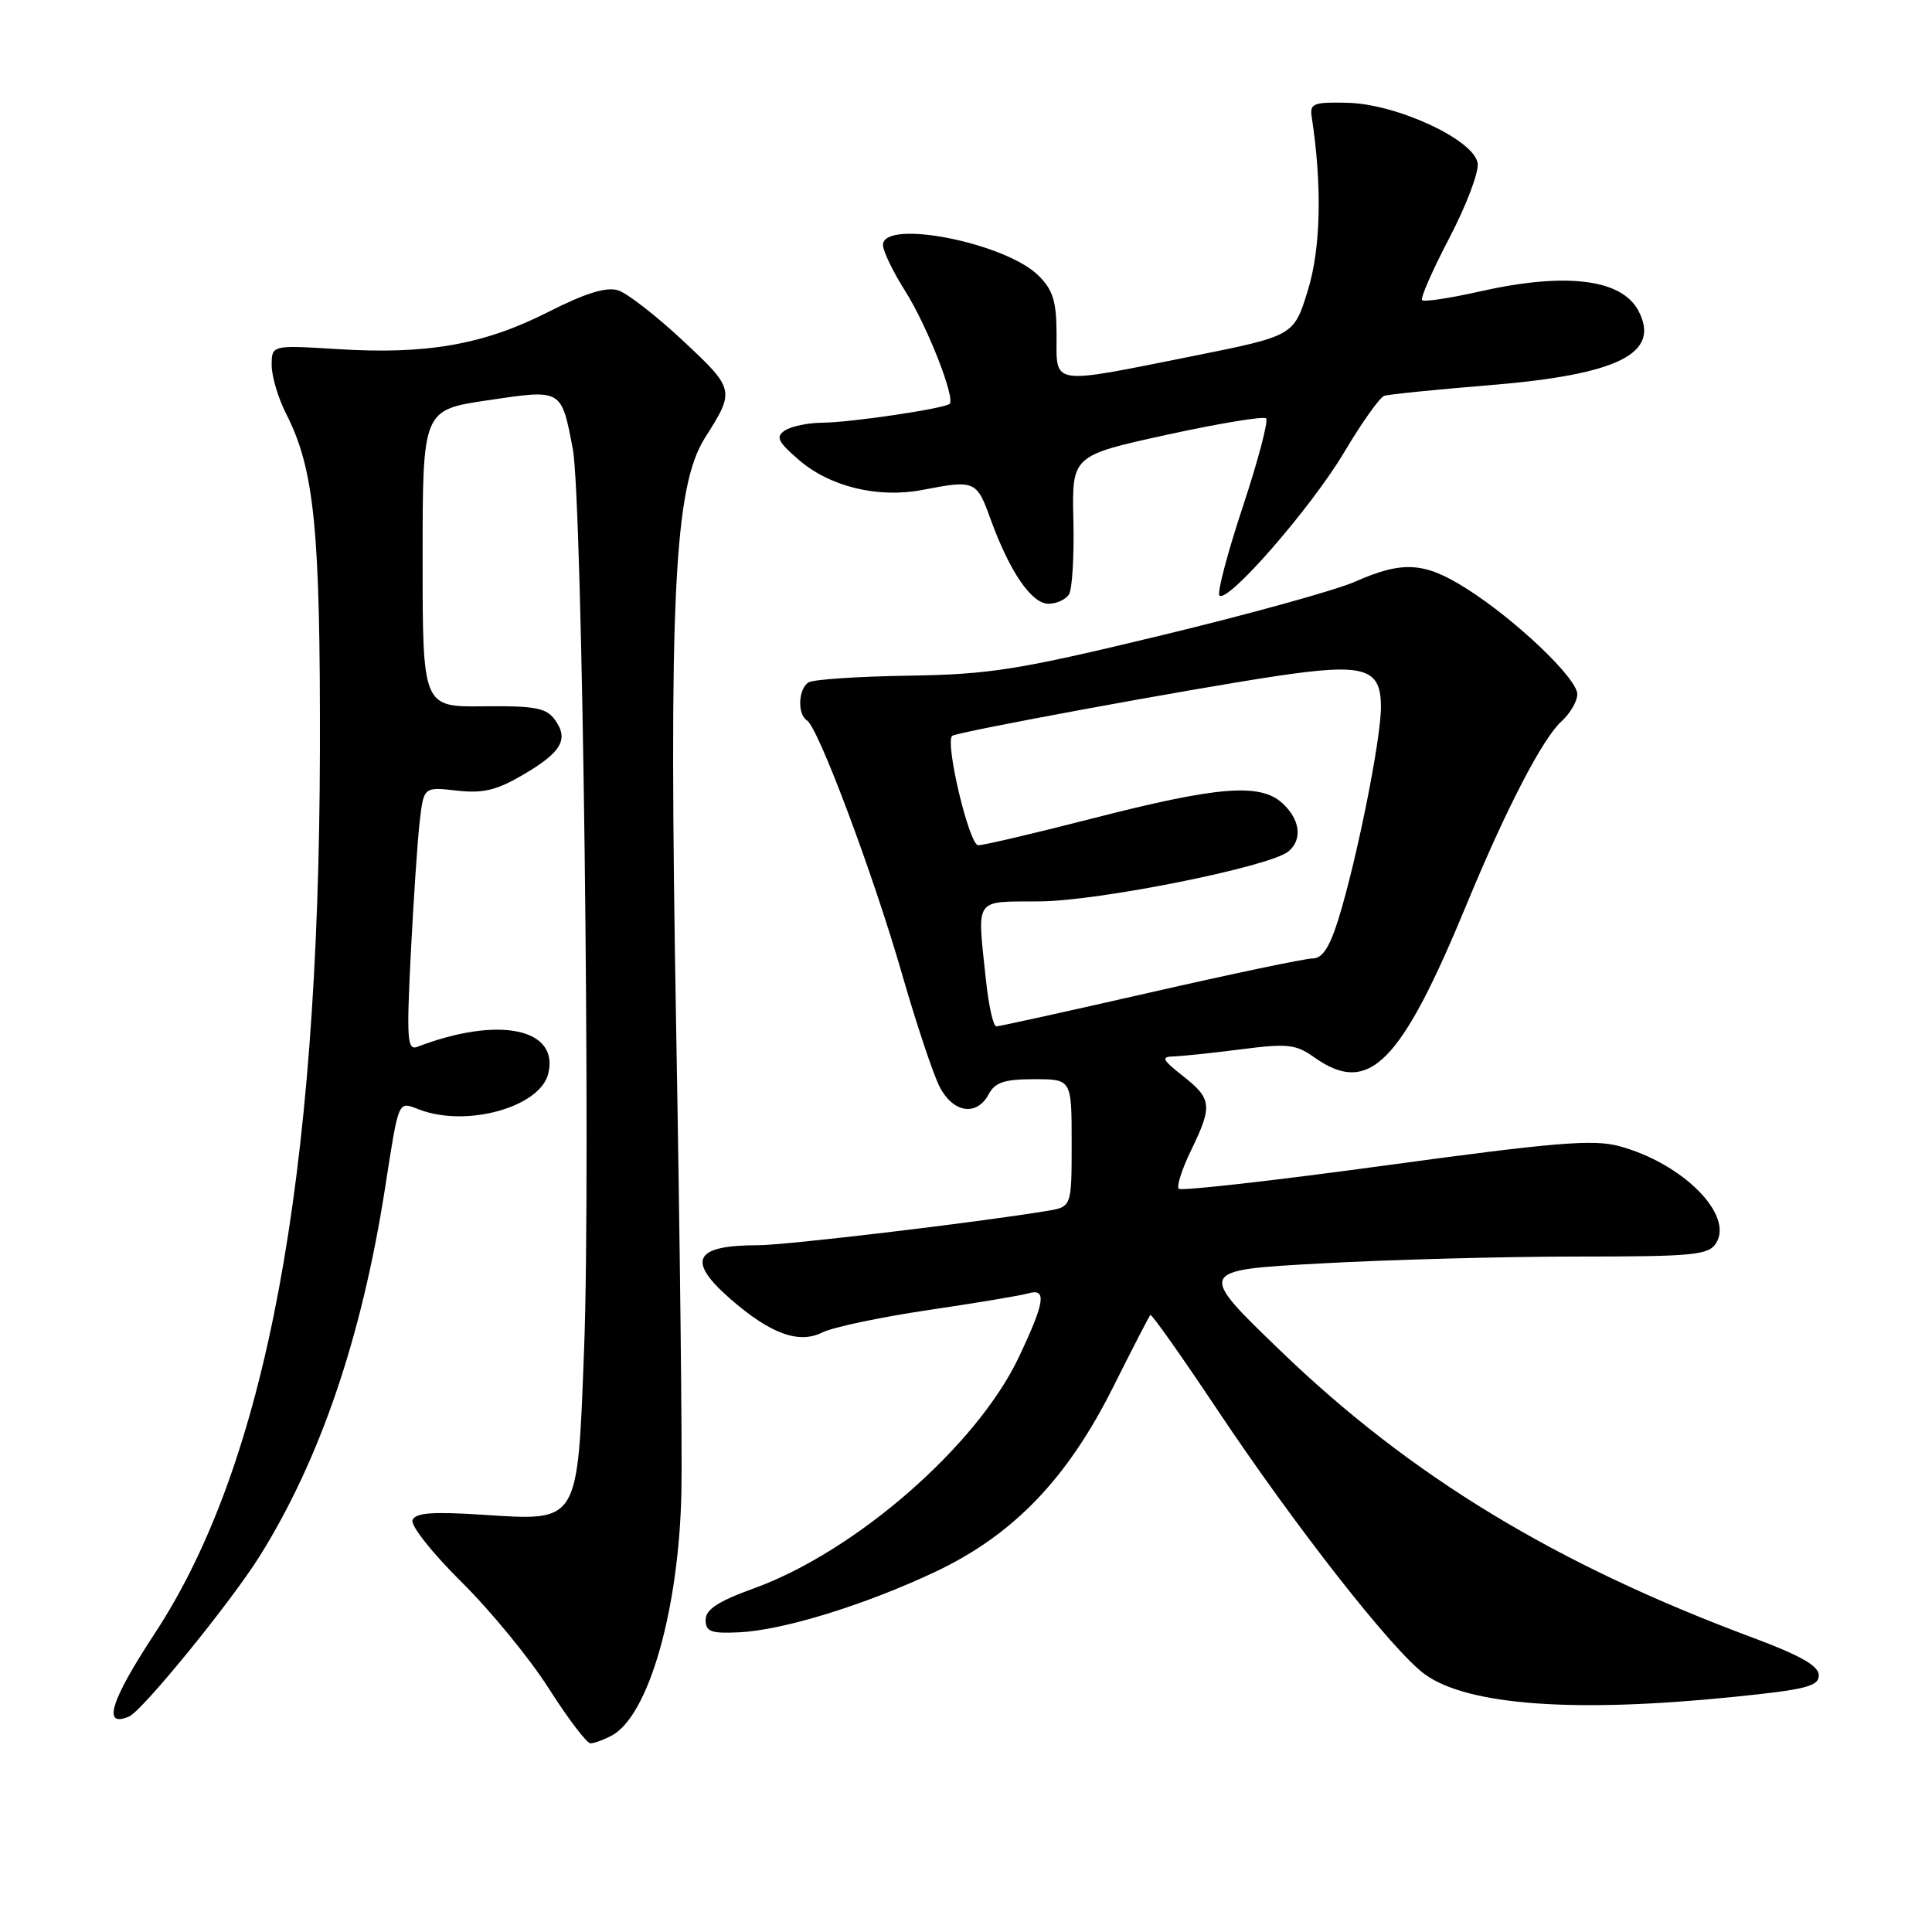 <?xml version="1.0" encoding="UTF-8" standalone="no"?>
<!DOCTYPE svg PUBLIC "-//W3C//DTD SVG 1.1//EN" "http://www.w3.org/Graphics/SVG/1.1/DTD/svg11.dtd" >
<svg xmlns="http://www.w3.org/2000/svg" xmlns:xlink="http://www.w3.org/1999/xlink" version="1.1" viewBox="0 0 256 256">
 <g >
 <path fill="currentColor"
d=" M 81.06 229.97 C 85.95 227.35 89.98 213.26 90.29 197.65 C 90.41 192.07 90.10 164.55 89.60 136.50 C 88.59 79.20 89.31 64.48 93.42 58.00 C 97.41 51.72 97.37 51.58 90.50 45.15 C 86.98 41.86 83.11 38.85 81.90 38.47 C 80.35 37.98 77.59 38.83 72.60 41.36 C 64.11 45.67 56.53 47.00 44.75 46.26 C 36.00 45.72 36.00 45.72 36.00 48.40 C 36.00 49.87 36.86 52.77 37.92 54.84 C 41.66 62.18 42.45 70.11 42.39 99.50 C 42.26 156.51 35.24 194.00 20.52 216.42 C 14.63 225.38 13.51 229.00 17.11 227.44 C 18.89 226.67 30.59 212.30 34.42 206.18 C 42.42 193.38 47.93 177.20 51.01 157.50 C 52.89 145.46 52.69 145.93 55.58 147.03 C 61.83 149.41 71.53 146.71 72.64 142.29 C 74.15 136.26 66.06 134.59 55.33 138.70 C 53.96 139.23 53.86 137.79 54.43 126.40 C 54.79 119.30 55.32 111.42 55.61 108.88 C 56.15 104.26 56.15 104.26 60.53 104.76 C 64.01 105.15 65.80 104.72 69.33 102.65 C 74.43 99.66 75.41 97.95 73.51 95.35 C 72.38 93.80 70.84 93.51 64.08 93.59 C 56.00 93.68 56.00 93.68 56.00 74.00 C 56.00 54.32 56.00 54.32 64.62 53.04 C 74.51 51.57 74.37 51.49 75.90 59.50 C 77.18 66.19 78.30 155.14 77.40 178.64 C 76.51 202.04 76.81 201.54 63.94 200.71 C 57.27 200.28 55.04 200.45 54.66 201.43 C 54.39 202.14 57.31 205.82 61.14 209.61 C 64.98 213.40 70.20 219.76 72.73 223.75 C 75.27 227.74 77.75 231.00 78.24 231.00 C 78.73 231.00 80.00 230.53 81.06 229.97 Z  M 229.69 224.85 C 239.28 223.88 241.00 223.44 241.00 221.99 C 241.00 220.74 238.60 219.37 232.25 217.00 C 206.15 207.28 186.96 195.63 169.79 179.10 C 158.58 168.31 158.58 168.31 175.04 167.41 C 184.09 166.91 199.32 166.50 208.88 166.50 C 224.38 166.50 226.38 166.31 227.38 164.74 C 229.77 160.99 223.00 154.17 214.60 151.88 C 211.16 150.94 206.16 151.35 183.63 154.42 C 168.85 156.44 156.50 157.83 156.19 157.52 C 155.88 157.21 156.61 154.93 157.81 152.45 C 160.69 146.52 160.59 145.61 156.75 142.58 C 154.00 140.42 153.81 140.02 155.50 139.98 C 156.60 139.95 160.63 139.53 164.45 139.04 C 170.58 138.25 171.71 138.37 174.10 140.07 C 181.39 145.27 185.58 141.06 194.41 119.66 C 199.55 107.21 204.42 97.82 206.89 95.60 C 208.05 94.55 209.00 92.92 209.00 91.98 C 209.00 89.90 200.86 82.14 194.36 78.02 C 188.76 74.46 185.89 74.28 179.59 77.06 C 177.03 78.20 165.38 81.42 153.71 84.23 C 134.85 88.78 131.16 89.36 120.39 89.53 C 113.72 89.63 107.76 90.03 107.14 90.42 C 105.77 91.26 105.63 94.65 106.93 95.46 C 108.42 96.38 115.70 115.81 119.49 128.95 C 121.40 135.59 123.66 142.37 124.51 144.01 C 126.30 147.48 129.42 147.95 131.00 145.00 C 131.85 143.41 133.09 143.00 137.04 143.00 C 142.00 143.00 142.00 143.00 142.00 151.45 C 142.00 159.91 142.00 159.91 138.75 160.45 C 129.35 162.00 104.13 165.00 100.43 165.00 C 92.01 165.00 90.95 166.99 96.67 172.02 C 102.04 176.73 105.83 178.13 108.98 176.55 C 110.37 175.86 116.67 174.53 123.00 173.59 C 129.32 172.66 135.29 171.66 136.25 171.38 C 138.74 170.65 138.46 172.53 135.00 179.83 C 129.45 191.56 113.39 205.57 99.91 210.46 C 95.16 212.18 93.50 213.26 93.50 214.64 C 93.50 216.20 94.20 216.47 97.93 216.29 C 103.77 216.02 114.70 212.64 124.00 208.24 C 134.29 203.36 141.40 195.96 147.48 183.83 C 150.04 178.72 152.26 174.40 152.43 174.24 C 152.59 174.07 156.56 179.69 161.25 186.72 C 171.66 202.33 184.68 218.93 188.85 221.89 C 194.57 225.97 208.64 226.99 229.69 224.85 Z  M 141.65 78.75 C 142.08 78.06 142.34 73.65 142.23 68.94 C 142.03 60.37 142.03 60.37 154.61 57.61 C 161.53 56.10 167.45 55.12 167.77 55.44 C 168.09 55.76 166.70 61.04 164.67 67.17 C 162.64 73.30 161.25 78.58 161.58 78.91 C 162.67 79.98 173.75 67.26 178.09 59.96 C 180.43 56.02 182.83 52.64 183.42 52.45 C 184.01 52.25 190.29 51.62 197.36 51.04 C 214.49 49.64 220.11 46.82 217.08 41.14 C 214.83 36.95 207.41 36.06 196.08 38.62 C 192.13 39.51 188.70 40.03 188.44 39.77 C 188.18 39.52 189.81 35.81 192.04 31.54 C 194.28 27.27 195.97 22.81 195.80 21.64 C 195.36 18.54 185.12 13.78 178.56 13.62 C 174.03 13.51 173.53 13.71 173.81 15.50 C 175.20 24.61 175.02 32.94 173.29 38.50 C 171.44 44.50 171.44 44.50 157.97 47.20 C 139.02 50.99 140.00 51.14 140.00 44.45 C 140.00 39.95 139.55 38.46 137.62 36.53 C 133.26 32.17 117.00 28.96 117.00 32.47 C 117.00 33.27 118.34 36.04 119.97 38.61 C 122.82 43.11 126.61 52.73 125.83 53.51 C 125.20 54.13 112.75 55.98 109.00 56.01 C 107.08 56.02 104.83 56.49 104.00 57.04 C 102.75 57.89 103.06 58.54 105.90 60.98 C 110.01 64.51 116.38 66.04 122.22 64.92 C 129.16 63.57 129.42 63.68 131.24 68.75 C 133.76 75.72 136.68 80.00 138.93 80.00 C 140.00 80.00 141.23 79.44 141.65 78.75 Z  M 130.64 129.85 C 129.48 118.73 128.95 119.51 137.75 119.44 C 145.69 119.38 168.28 114.84 170.72 112.82 C 172.62 111.24 172.28 108.56 169.89 106.40 C 166.94 103.73 161.33 104.19 144.71 108.46 C 137.12 110.41 130.33 112.00 129.62 112.00 C 128.43 112.00 125.20 98.46 126.16 97.51 C 126.66 97.01 157.93 91.25 169.28 89.56 C 180.82 87.85 183.01 88.51 182.98 93.73 C 182.97 98.06 179.76 114.02 177.36 121.75 C 176.19 125.52 175.22 127.00 173.94 127.00 C 172.95 127.00 163.28 129.03 152.45 131.50 C 141.61 133.97 132.42 136.00 132.02 136.00 C 131.61 136.00 131.00 133.23 130.64 129.85 Z "/>
</g>
</svg>